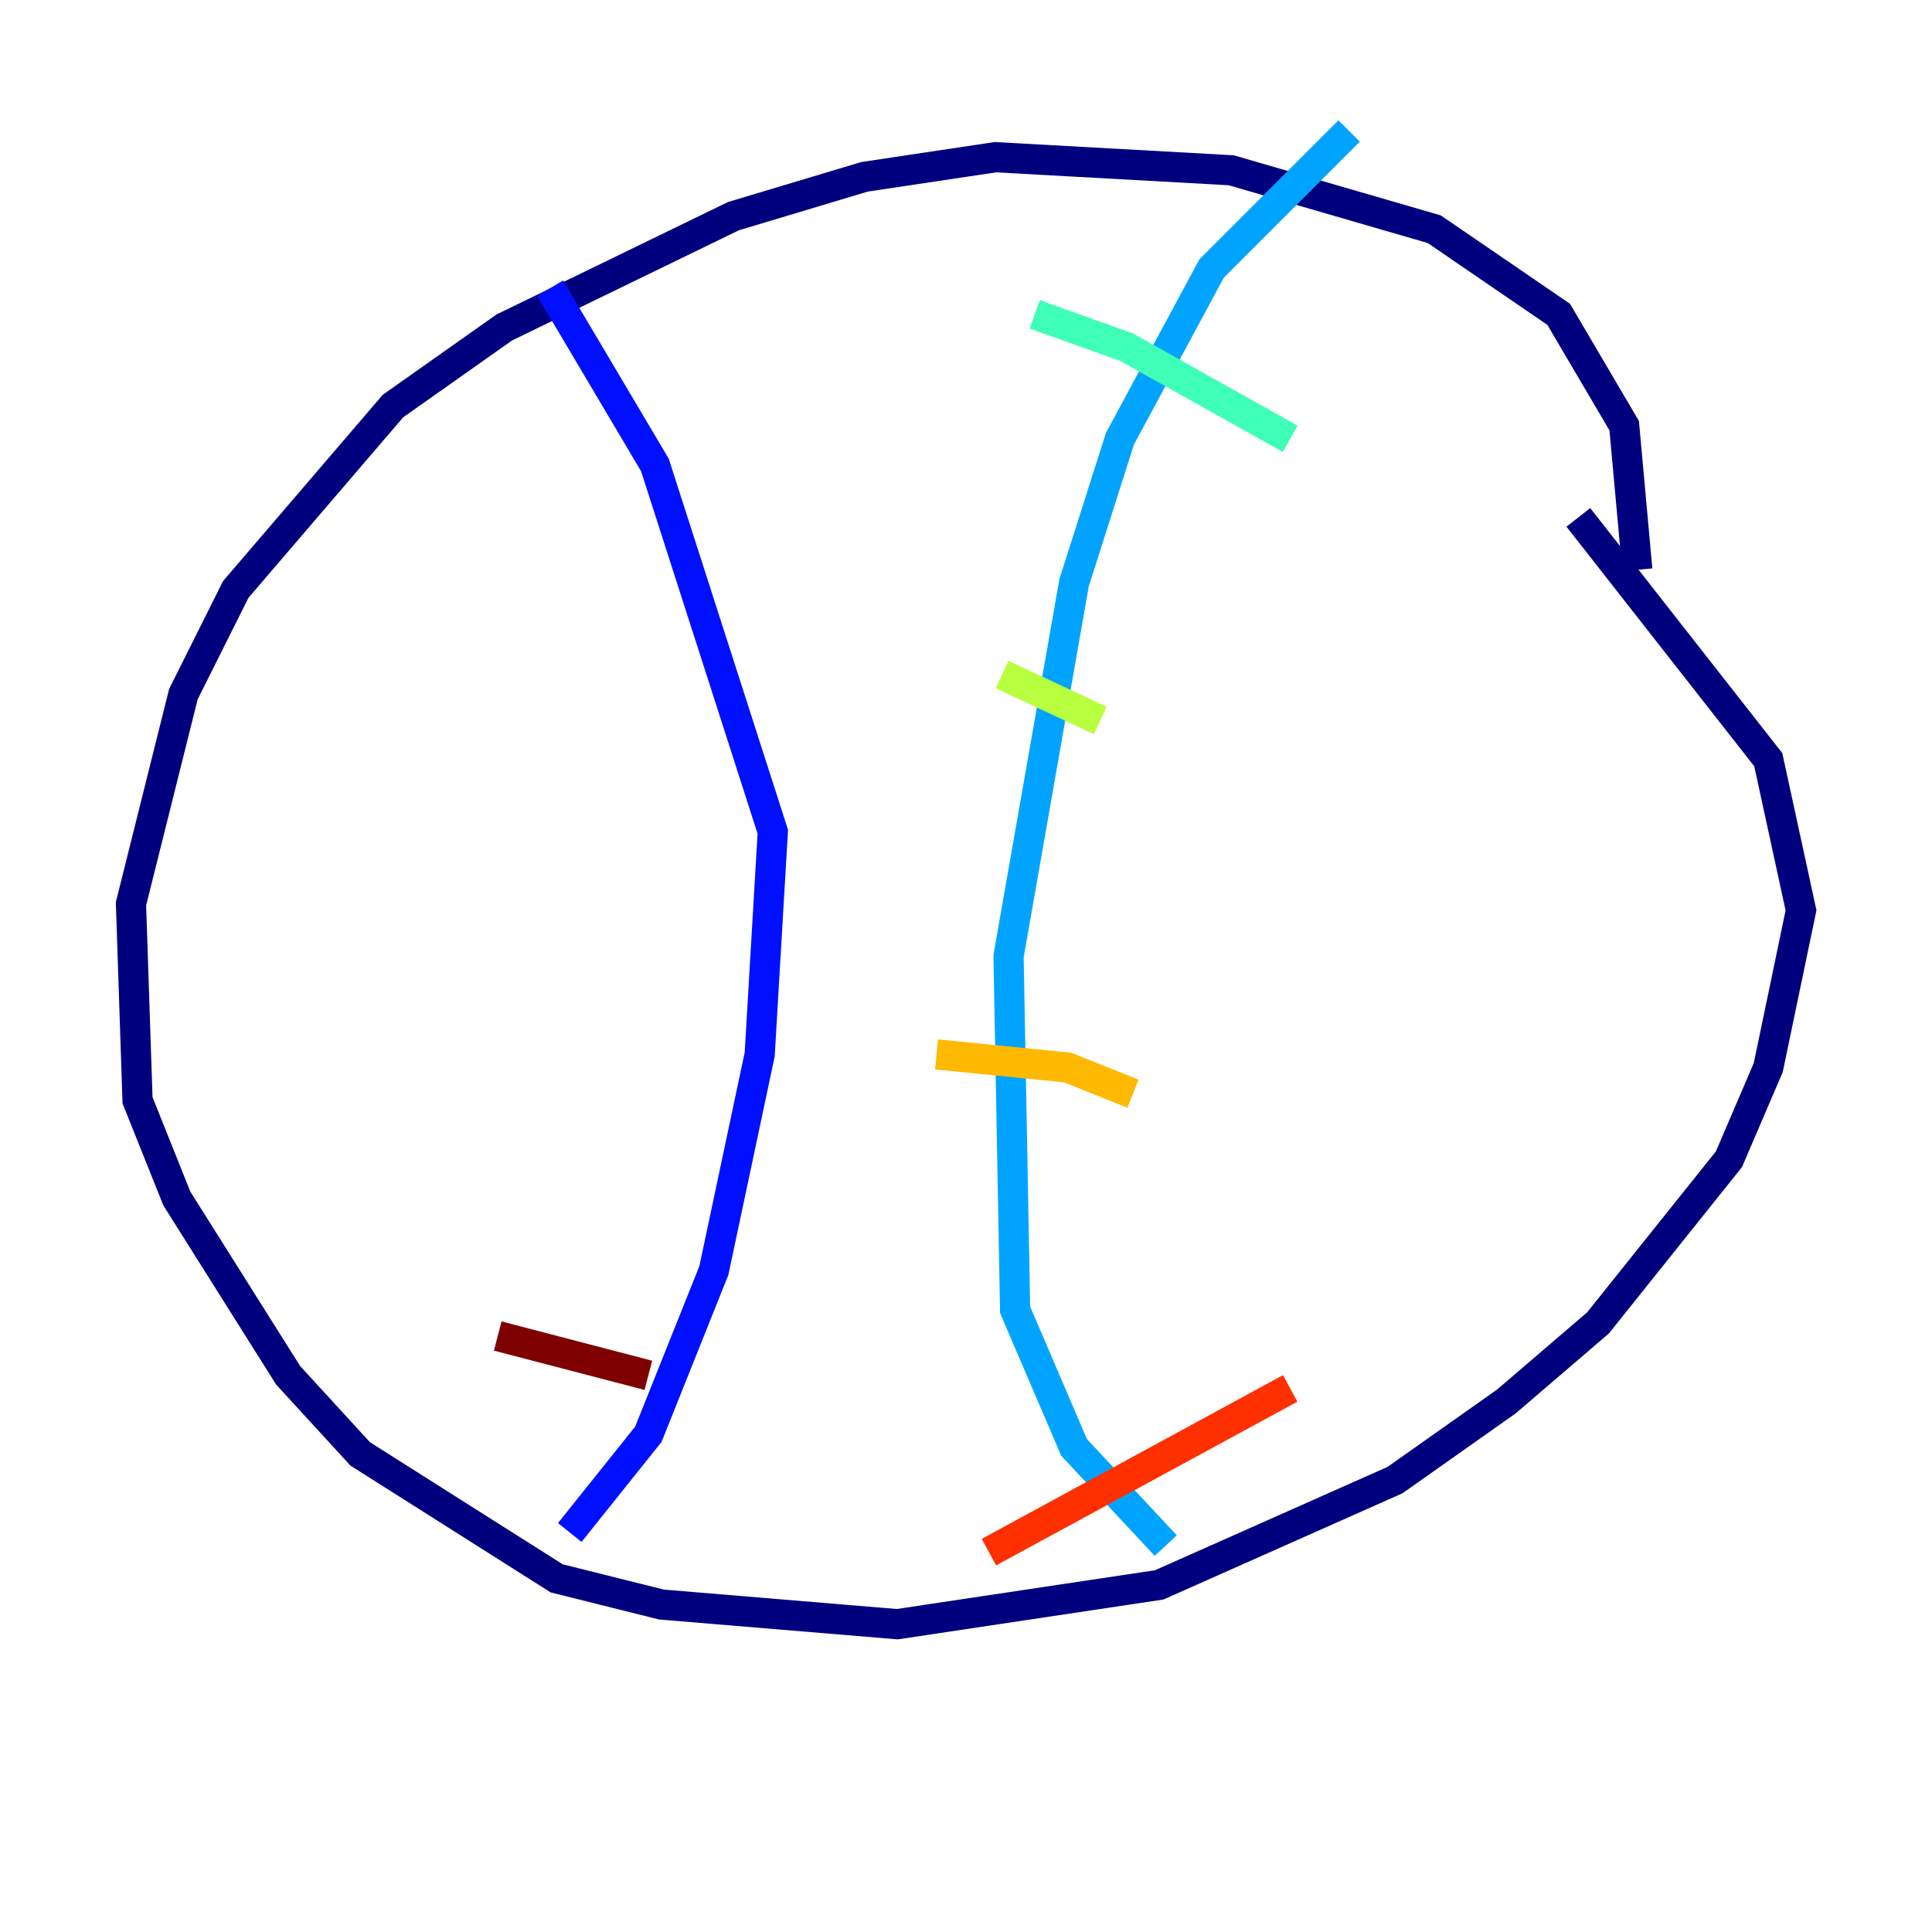 <?xml version="1.0" encoding="utf-8" ?>
<svg baseProfile="tiny" height="128" version="1.2" viewBox="0,0,128,128" width="128" xmlns="http://www.w3.org/2000/svg" xmlns:ev="http://www.w3.org/2001/xml-events" xmlns:xlink="http://www.w3.org/1999/xlink"><defs /><polyline fill="none" points="108.475,37.749 107.607,28.203 103.268,20.827 95.024,15.186 81.573,11.281 65.953,10.414 57.275,11.715 48.597,14.319 33.41,21.695 26.034,26.902 15.62,39.051 12.149,45.993 8.678,59.878 9.112,72.895 11.715,79.403 19.091,91.119 23.864,96.325 36.881,104.57 43.824,106.305 59.444,107.607 76.8,105.003 92.42,98.061 99.797,92.854 105.871,87.647 114.549,76.8 117.153,70.725 119.322,60.312 117.153,50.332 104.57,34.278" stroke="#00007f" stroke-width="2" /><polyline fill="none" points="37.749,101.532 42.956,95.024 47.295,84.176 50.332,69.858 51.2,55.105 43.39,30.807 36.447,19.091" stroke="#0010ff" stroke-width="2" /><polyline fill="none" points="89.383,8.678 80.271,17.79 74.197,29.071 71.159,38.617 66.82,63.349 67.254,86.78 71.159,95.891 77.234,102.4" stroke="#00a4ff" stroke-width="2" /><polyline fill="none" points="68.556,20.827 74.63,22.997 85.478,29.071" stroke="#3fffb7" stroke-width="2" /><polyline fill="none" points="66.386,44.691 72.895,47.729" stroke="#b7ff3f" stroke-width="2" /><polyline fill="none" points="62.047,69.858 70.725,70.725 75.064,72.461" stroke="#ffb900" stroke-width="2" /><polyline fill="none" points="65.519,102.834 85.478,91.986" stroke="#ff3000" stroke-width="2" /><polyline fill="none" points="32.976,88.515 42.956,91.119" stroke="#7f0000" stroke-width="2" /></svg>
